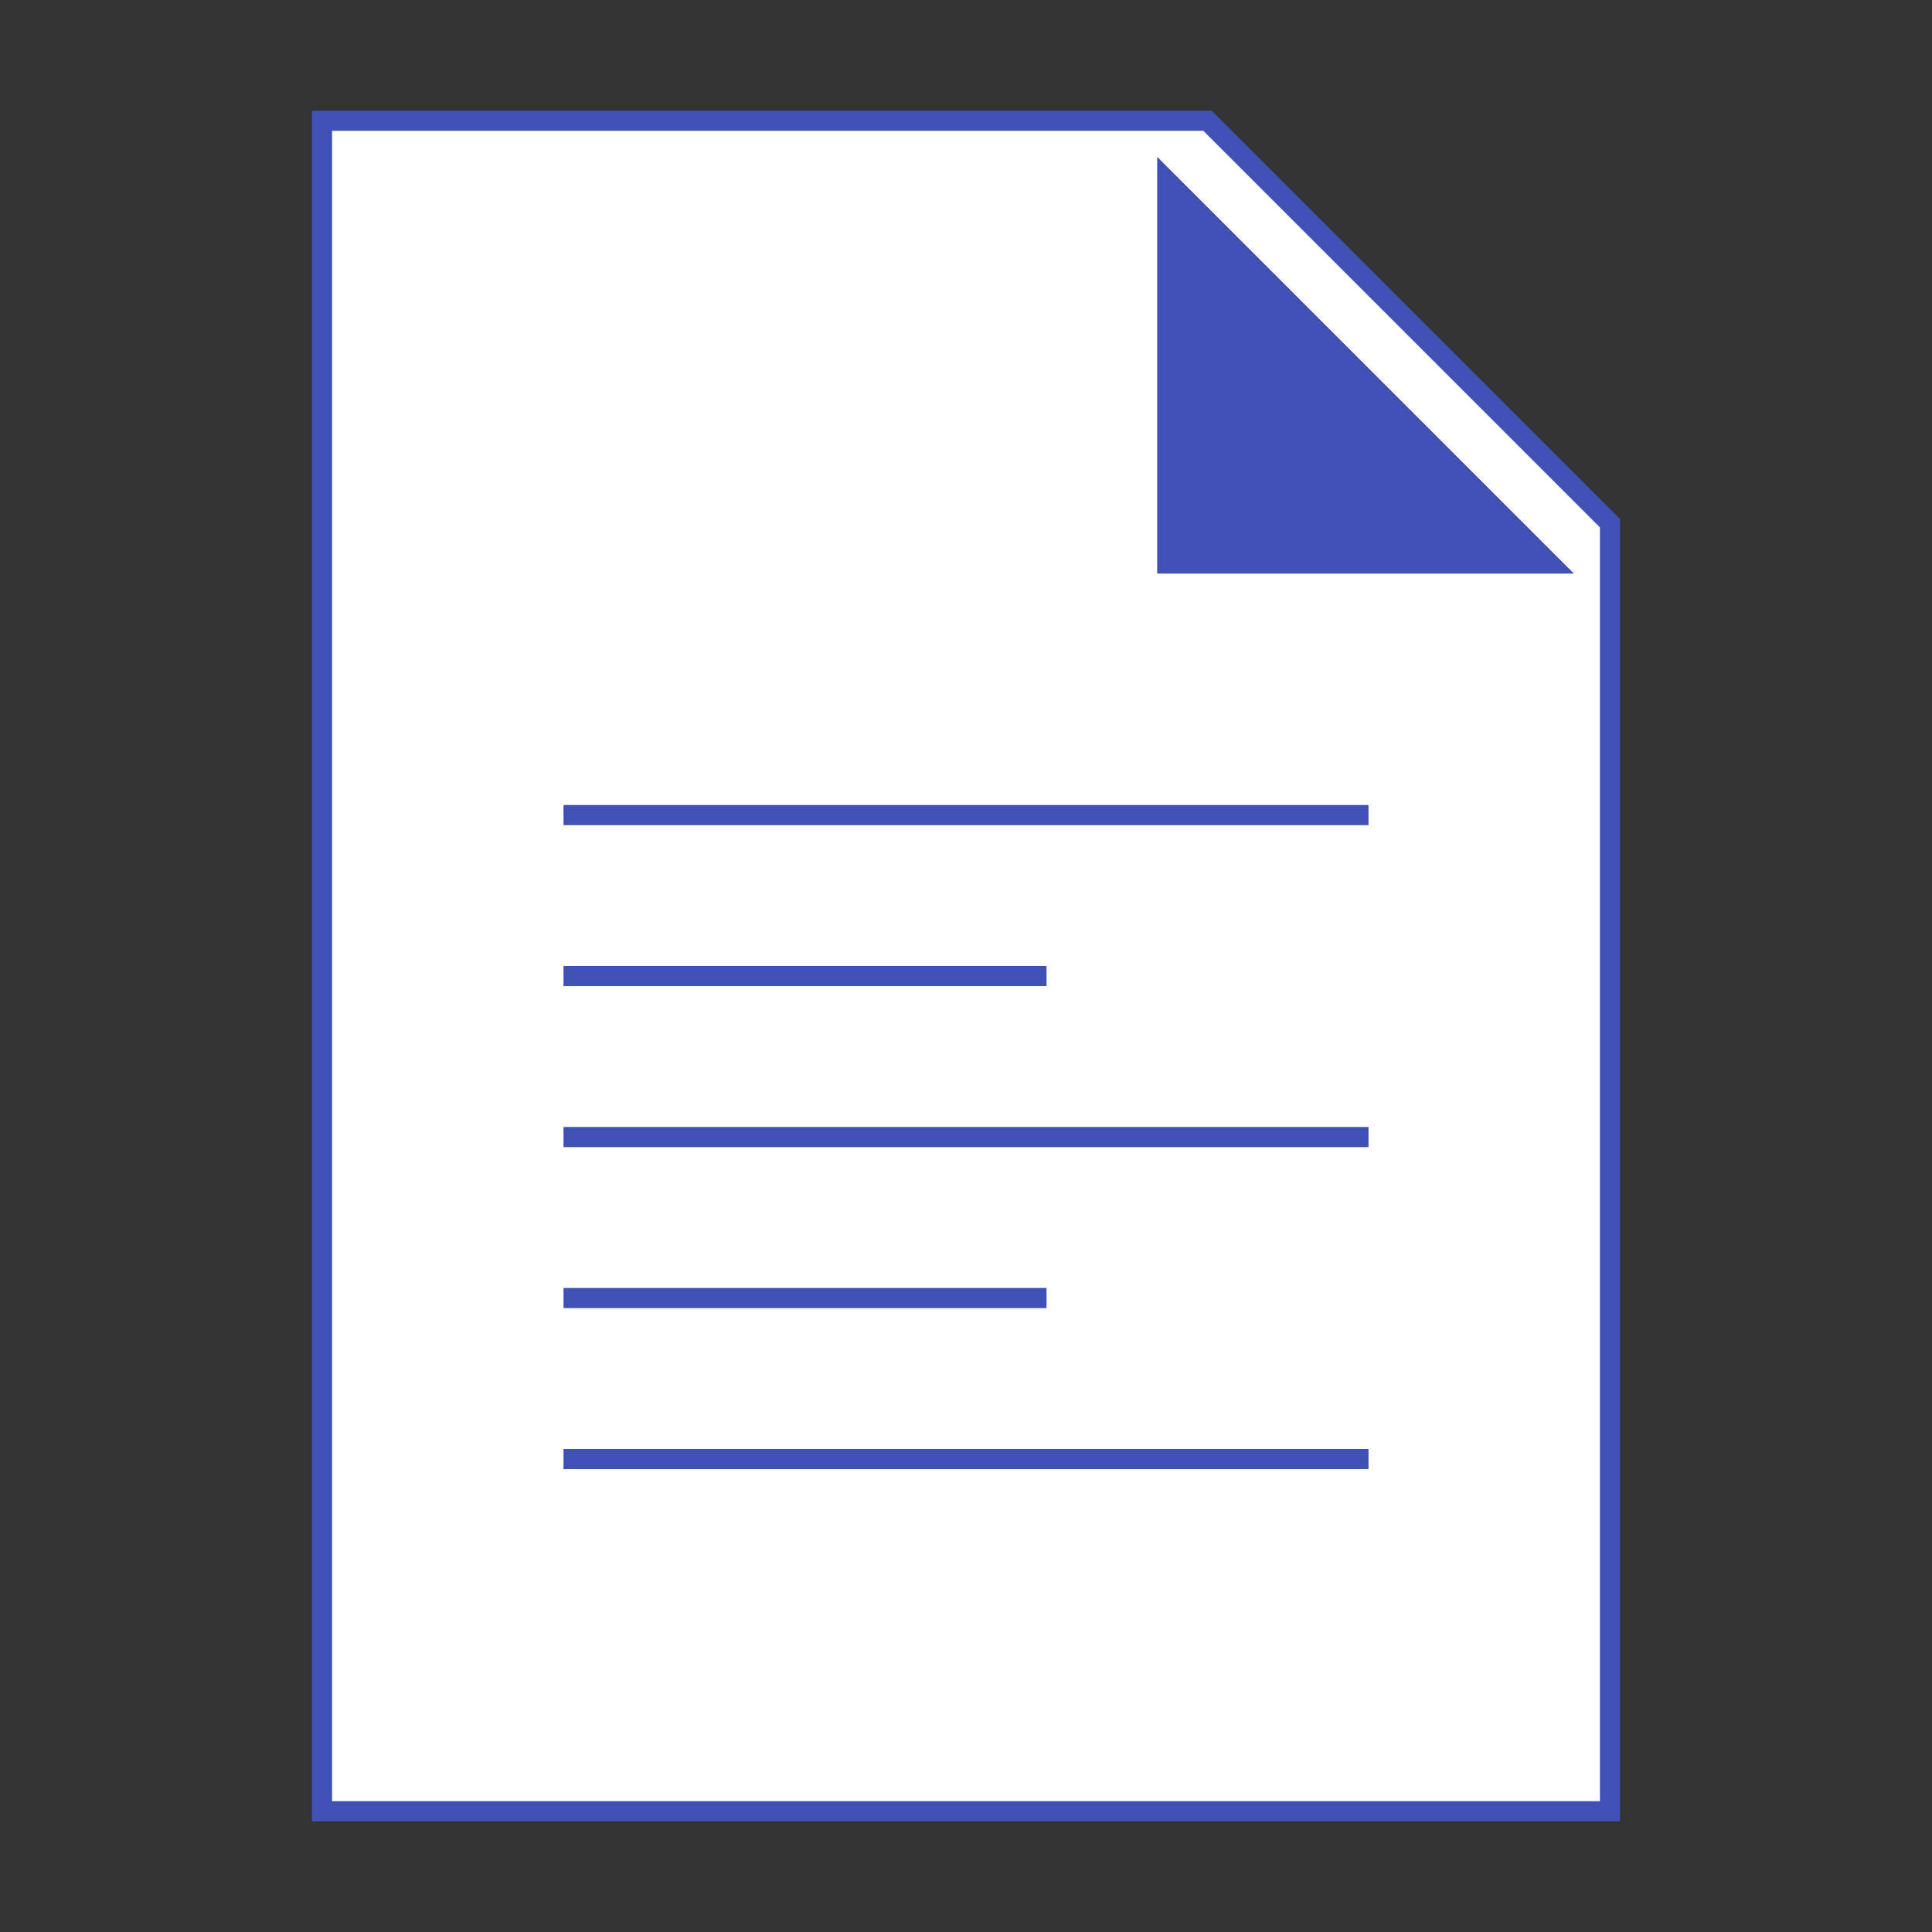 <svg version="1.1" xmlns="http://www.w3.org/2000/svg" xmlns:xlink="http://www.w3.org/1999/xlink" viewBox="0 0 48 48" enable-background="new 0 0 48 48" xml:space="preserve">
    <rect x="0" y="0" width="48" height="48" fill="#333333" stroke="none"/>
    <polygon stroke="#3f51b5" stroke-width=".5" fill="#ffffff" points="40,45 8,45 8,3 30,3 40,13 "></polygon>
    <polygon stroke="#3f51b5" stroke-width=".5" fill="#3f51b5" points="38.5,14 29,14 29,4.5 "></polygon>
    
    <rect x="14" y="20" style="fill:#3f51b5;" width="20" height=".5"></rect>
    <rect x="14" y="24" style="fill:#3f51b5;" width="12" height=".5"></rect>
    <rect x="14" y="28" style="fill:#3f51b5;" width="20" height=".5"></rect>
    <rect x="14" y="32" style="fill:#3f51b5;" width="12" height=".5"></rect>
    <rect x="14" y="36" style="fill:#3f51b5;" width="20" height=".5"></rect>
</svg>